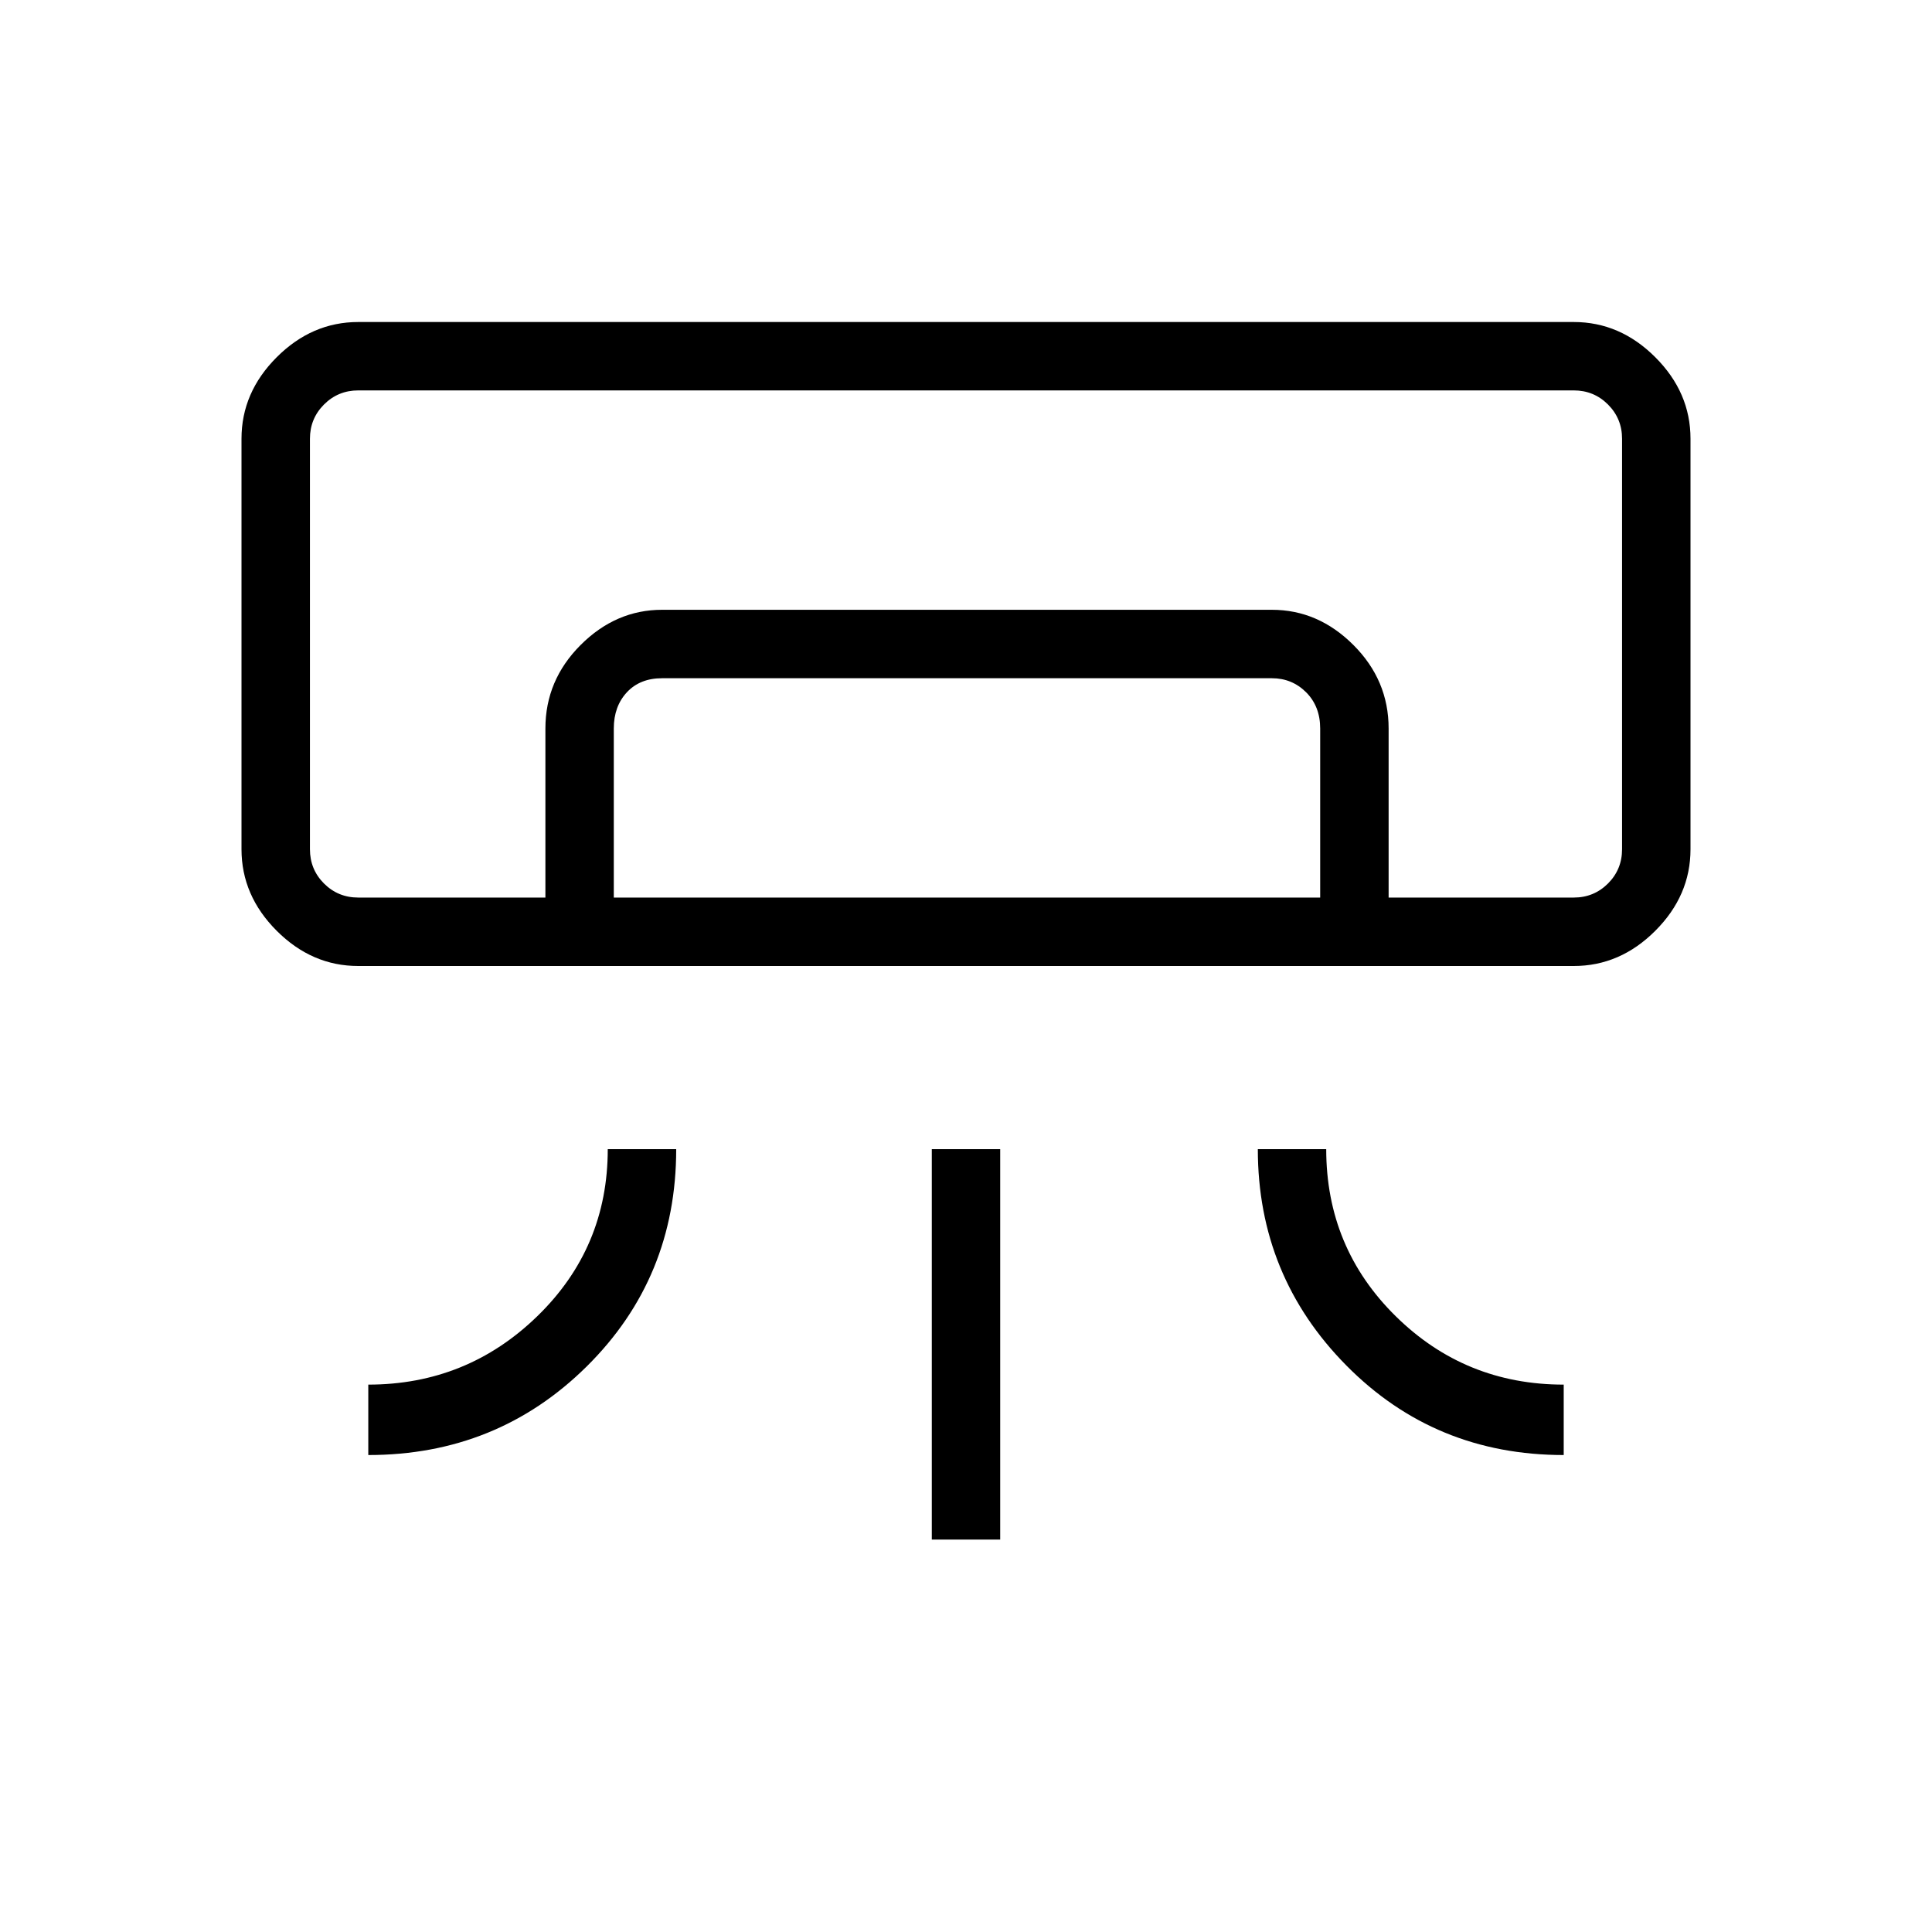 <svg xmlns="http://www.w3.org/2000/svg" height="40" width="40"><path d="M32.583 20H7.417q-.959 0-1.688-.729T5 17.583v-8.5q0-.958.729-1.687.729-.729 1.688-.729h25.166q.959 0 1.688.729T35 9.083v8.5q0 .959-.729 1.688T32.583 20ZM7.625 30.125v-1.458q2.042 0 3.5-1.417 1.458-1.417 1.458-3.458H14q0 2.666-1.854 4.5-1.854 1.833-4.521 1.833Zm24.75 0q-2.667 0-4.5-1.854-1.833-1.854-1.833-4.479h1.416q0 2.041 1.438 3.458 1.437 1.417 3.479 1.417Zm-13.083 1.75v-8.083h1.416v8.083Zm13.291-13.292h1H6.417 28.75Zm-21.291 0v-3.5q0-1 .729-1.729.729-.729 1.687-.729h12.625q.959 0 1.688.729t.729 1.729v3.5h-1.417v-3.5q0-.458-.291-.75-.292-.291-.709-.291H13.708q-.458 0-.729.291-.271.292-.271.75v3.5Zm-3.875 0h25.166q.417 0 .709-.291.291-.292.291-.709v-8.5q0-.416-.291-.708-.292-.292-.709-.292H7.417q-.417 0-.709.292-.291.292-.291.708v8.5q0 .417.291.709.292.291.709.291Z"/></svg>